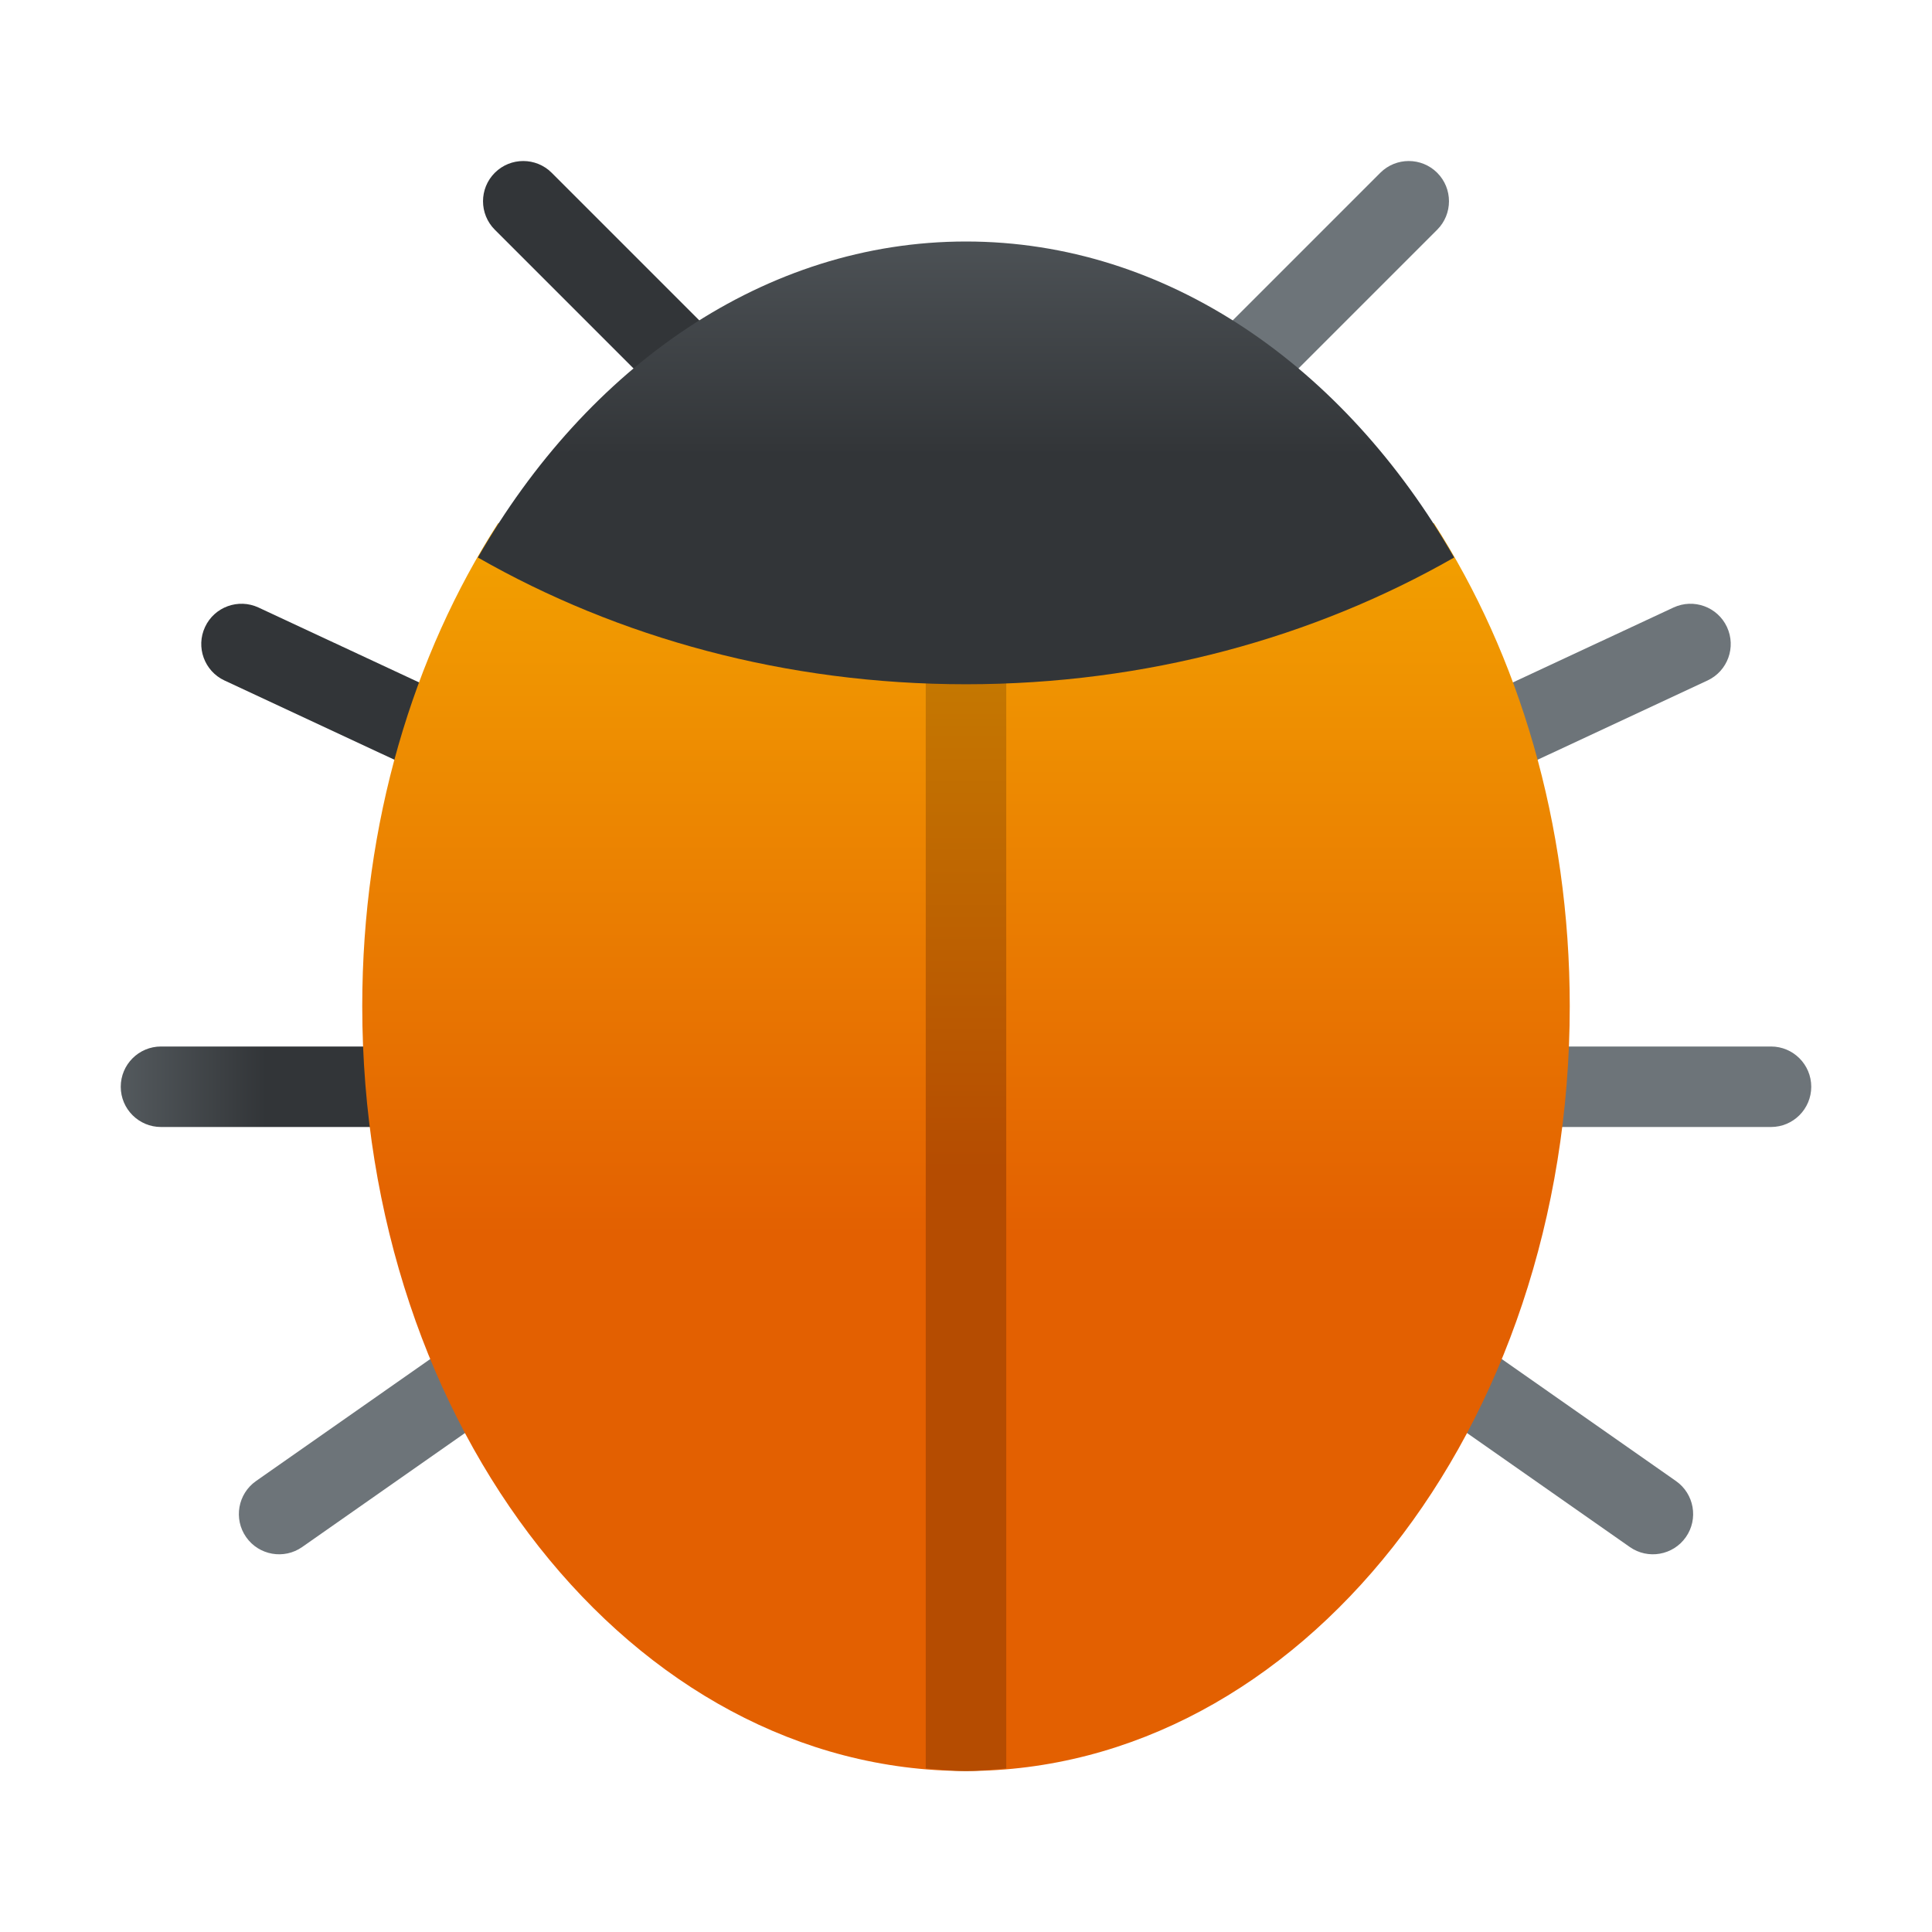 <?xml version="1.0" encoding="utf-8"?>
<svg width="48px" height="48px" viewBox="0 0 48 48" version="1.1" xmlns:xlink="http://www.w3.org/1999/xlink" xmlns="http://www.w3.org/2000/svg">
  <defs>
    <linearGradient gradientUnits="userSpaceOnUse" x1="-0.027" y1="1" x2="6.59" y2="1" id="gradient_1">
      <stop offset="0%" stop-color="#6D7479" />
      <stop offset="42.5%" stop-color="#565C60" />
      <stop offset="100%" stop-color="#323538" />
    </linearGradient>
    <linearGradient gradientUnits="userSpaceOnUse" x1="11.027" y1="1" x2="4.41" y2="1" id="gradient_2">
      <stop offset="0%" stop-color="#6D7479" />
      <stop offset="42.5%" stop-color="#565C60" />
      <stop offset="100%" stop-color="#323538" />
    </linearGradient>
    <linearGradient gradientUnits="userSpaceOnUse" x1="10.086" y1="0.789" x2="4.823" y2="3.01" id="gradient_3">
      <stop offset="0%" stop-color="#6D7479" />
      <stop offset="42.5%" stop-color="#565C60" />
      <stop offset="100%" stop-color="#323538" />
    </linearGradient>
    <linearGradient gradientUnits="userSpaceOnUse" x1="9.374" y1="6.282" x2="4.932" y2="3.723" id="gradient_4">
      <stop offset="0%" stop-color="#6D7479" />
      <stop offset="42.5%" stop-color="#565C60" />
      <stop offset="100%" stop-color="#323538" />
    </linearGradient>
    <linearGradient gradientUnits="userSpaceOnUse" x1="0.072" y1="0.789" x2="5.335" y2="3.01" id="gradient_5">
      <stop offset="0%" stop-color="#6D7479" />
      <stop offset="42.5%" stop-color="#565C60" />
      <stop offset="100%" stop-color="#323538" />
    </linearGradient>
    <linearGradient gradientUnits="userSpaceOnUse" x1="-0.002" y1="6.282" x2="4.44" y2="3.723" id="gradient_6">
      <stop offset="0%" stop-color="#6D7479" />
      <stop offset="42.5%" stop-color="#565C60" />
      <stop offset="100%" stop-color="#323538" />
    </linearGradient>
    <linearGradient gradientUnits="userSpaceOnUse" x1="1.056" y1="-0.288" x2="4.215" y2="4.72" id="gradient_7">
      <stop offset="0%" stop-color="#6D7479" />
      <stop offset="42.5%" stop-color="#565C60" />
      <stop offset="100%" stop-color="#323538" />
    </linearGradient>
    <linearGradient gradientUnits="userSpaceOnUse" x1="5.83" y1="0.125" x2="2.116" y2="4.586" id="gradient_8">
      <stop offset="0%" stop-color="#6D7479" />
      <stop offset="42.5%" stop-color="#565C60" />
      <stop offset="100%" stop-color="#323538" />
    </linearGradient>
    <linearGradient gradientUnits="userSpaceOnUse" x1="15" y1="0.13" x2="15" y2="30.661" id="gradient_9">
      <stop offset="0%" stop-color="#FED100" />
      <stop offset="100%" stop-color="#E36001" />
    </linearGradient>
    <linearGradient gradientUnits="userSpaceOnUse" x1="1" y1="-0.256" x2="1" y2="29.105" id="gradient_10">
      <stop offset="0%" stop-color="#DBB500" />
      <stop offset="99.8%" stop-color="#B54C01" />
    </linearGradient>
    <linearGradient gradientUnits="userSpaceOnUse" x1="12.128" y1="0.16" x2="12.128" y2="11.316" id="gradient_11">
      <stop offset="0%" stop-color="#6D7479" />
      <stop offset="51.2%" stop-color="#4D5256" />
      <stop offset="100%" stop-color="#323538" />
    </linearGradient>
    <path d="M0 0L48 0L48 48L0 48L0 0Z" id="path_1" />
    <clipPath id="mask_1">
      <use xlink:href="#path_1" />
    </clipPath>
  </defs>
  <g id="Bug-Icon">
    <path d="M0 0L48 0L48 48L0 48L0 0Z" id="Background" fill="#FFFFFF" fill-opacity="0" fill-rule="evenodd" stroke="none" />
    <path d="M4 28L13 28C13.552 28 14 27.552 14 27C14 26.448 13.552 26 13 26L4 26C3.448 26 3 26.448 3 27C3 27.552 3.448 28 4 28L4 28Z" id="Shape" fill="url(#gradient_1)" stroke="none" />
    <path d="M44 26L35 26C34.448 26 34 26.448 34 27C34 27.552 34.448 28 35 28L44 28C44.552 28 45 27.552 45 27C45 26.448 44.552 26 44 26L44 26Z" id="Shape" fill="url(#gradient_2)" stroke="none" />
    <path d="M42.422 16.907L34.265 20.711C33.764 20.944 33.169 20.728 32.936 20.227C32.703 19.726 32.919 19.131 33.42 18.898L41.577 15.094C42.078 14.861 42.673 15.077 42.906 15.578C43.139 16.079 42.923 16.673 42.422 16.907L42.422 16.907Z" id="Shape" fill="url(#gradient_3)" stroke="none" />
    <path d="M41.639 36.796L34.267 31.634C33.815 31.317 33.191 31.427 32.874 31.88C32.557 32.333 32.667 32.956 33.12 33.273L40.492 38.435C40.944 38.752 41.568 38.642 41.885 38.189C42.202 37.736 42.091 37.113 41.639 36.796L41.639 36.796Z" id="Shape" fill="url(#gradient_4)" stroke="none" />
    <path d="M5.578 16.907L13.735 20.711C14.236 20.944 14.831 20.728 15.064 20.227C15.297 19.726 15.081 19.131 14.58 18.898L6.423 15.094C5.922 14.861 5.327 15.077 5.094 15.578C4.861 16.078 5.077 16.673 5.578 16.907L5.578 16.907Z" id="Shape" fill="url(#gradient_5)" stroke="none" />
    <path d="M6.361 36.796L13.733 31.634C14.185 31.317 14.809 31.427 15.126 31.88C15.443 32.333 15.333 32.956 14.88 33.273L7.508 38.435C7.056 38.752 6.432 38.642 6.115 38.189C5.799 37.737 5.909 37.113 6.361 36.796L6.361 36.796Z" id="Shape" fill="url(#gradient_6)" stroke="none" />
    <path d="M17.086 10.5L12.293 5.707C11.903 5.317 11.903 4.683 12.293 4.293L12.293 4.293C12.683 3.903 13.317 3.903 13.707 4.293L18.5 9.086L17.086 10.5L17.086 10.5Z" id="Shape" fill="url(#gradient_7)" stroke="none" />
    <path d="M30.914 10.5L35.707 5.707C36.097 5.317 36.097 4.683 35.707 4.293L35.707 4.293C35.317 3.903 34.683 3.903 34.293 4.293L29.5 9.086L30.914 10.5L30.914 10.5Z" id="Shape" fill="url(#gradient_8)" stroke="none" />
    <path d="M12.375 13C10.267 16.272 9 20.448 9 25C9 35.493 15.716 44 24 44C32.284 44 39 35.493 39 25C39 20.448 37.733 16.272 35.625 13L12.375 13L12.375 13Z" id="Shape" fill="url(#gradient_9)" stroke="none" />
    <path d="M23 43.936C23.332 43.964 23.662 44 24 44C24.338 44 24.668 43.964 25 43.936L25 15.5L23 15.5L23 43.936L23 43.936Z" id="Shape" fill="url(#gradient_10)" stroke="none" />
    <path d="M24 17C28.483 17 32.65 15.839 36.128 13.851C33.401 9.101 28.991 6 24 6C19.009 6 14.599 9.101 11.872 13.851C15.35 15.839 19.517 17 24 17L24 17Z" id="Shape" fill="url(#gradient_11)" stroke="none" />
  </g>
</svg>